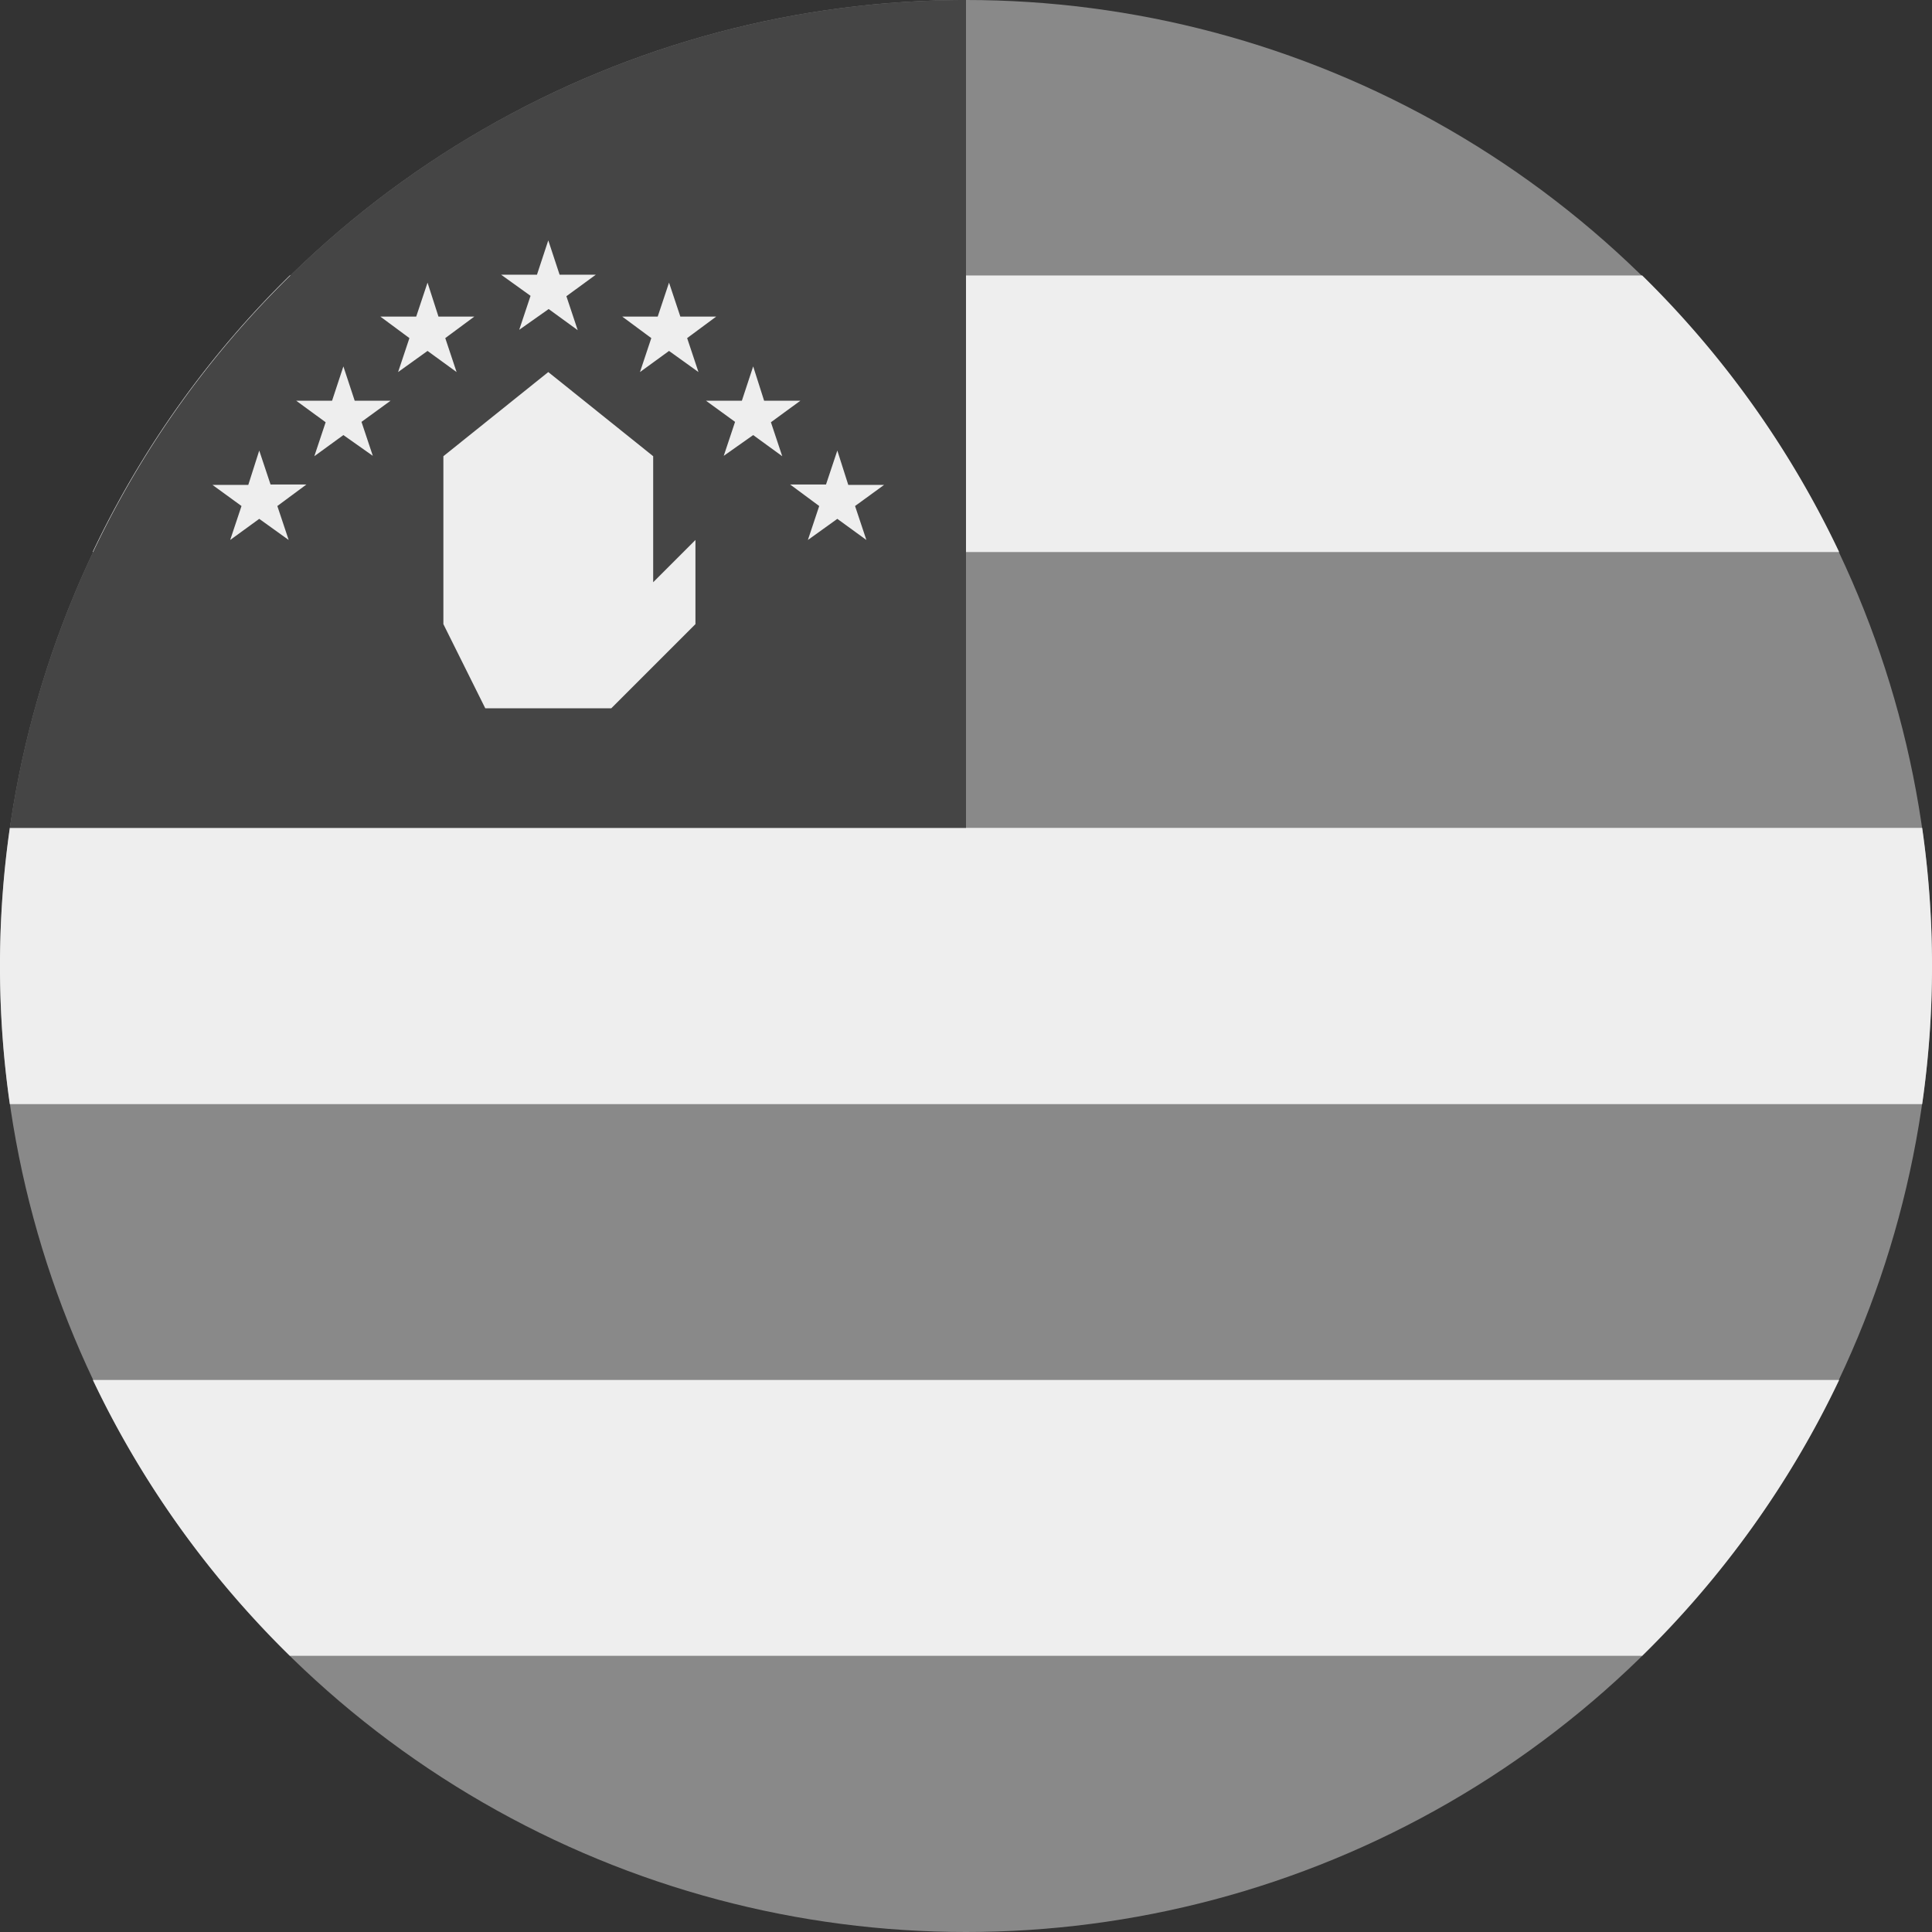 <?xml version='1.0' encoding='UTF-8'?>
<svg xmlns="http://www.w3.org/2000/svg" width="512" height="512" fill="none">
  <rect width="100%" height="100%" fill="#333333" stroke="none"/>
  <g clip-path="url(#a)">
    <circle cx="256" cy="256" r="256" fill="#898989"/>
    <path fill="#EEE" fill-rule="evenodd" d="M509.4 292.6a258.3 258.3 0 0 0 0-73.2H2.6a258.2 258.2 0 0 0 0 73.2h506.8Zm-22 73.1H24.6c13 27.4 30.8 52.1 52.2 73.1h358.4c21.4-21 39.2-45.7 52.2-73.1ZM24.6 146.3h462.8A256.7 256.7 0 0 0 435.2 73H76.8a256.7 256.7 0 0 0-52.2 73.2Z" clip-rule="evenodd"/>
    <path fill="#454545" fill-rule="evenodd" d="M2.6 219.4A256 256 0 0 1 256 0v219.4H2.6Z" clip-rule="evenodd"/>
    <path fill="#EEE" d="m128.6 187.7-11.1-22.3v-44.5l27.8-22.3 27.8 22.3v33.4l11.2-11.2v22.3L162 187.7h-33.4Zm-59.9-68.3 3 9h9.5l-7.7 5.7 3 9-7.8-5.6-7.7 5.6 3-9-7.7-5.6h9.5l2.9-9.1ZM91 97.1l3 9.1h9.5l-7.7 5.6 3 9-7.8-5.5-7.7 5.6 3-9-7.8-5.7H88l3-9.1Zm22.3-22.2 2.9 9h9.5l-7.7 5.7 3 9-7.7-5.6-7.8 5.6 3-9-7.7-5.7h9.5l3-9Zm108.6 44.5-3 9h-9.5l7.7 5.7-3 9 7.8-5.6 7.7 5.6-3-9 7.7-5.6h-9.5l-2.9-9.1Zm-22.3-22.3-3 9.1h-9.5l7.7 5.6-3 9 7.8-5.5 7.7 5.6-3-9 7.8-5.7h-9.6l-2.9-9.1Zm-22.3-22.2-3 9h-9.4l7.7 5.7-3 9 7.7-5.6 7.8 5.6-3-9 7.7-5.7h-9.5l-3-9Zm-32-11.2-3 9.1h-9.5l7.8 5.6-3 9 7.8-5.5 7.7 5.6-3-9 7.8-5.7h-9.6l-3-9.1Z"/>
  </g>
  <defs>
    <clipPath id="a">
      <path fill="#fff" d="M0 0h512v512H0z"/>
    </clipPath>
  </defs>
</svg>
